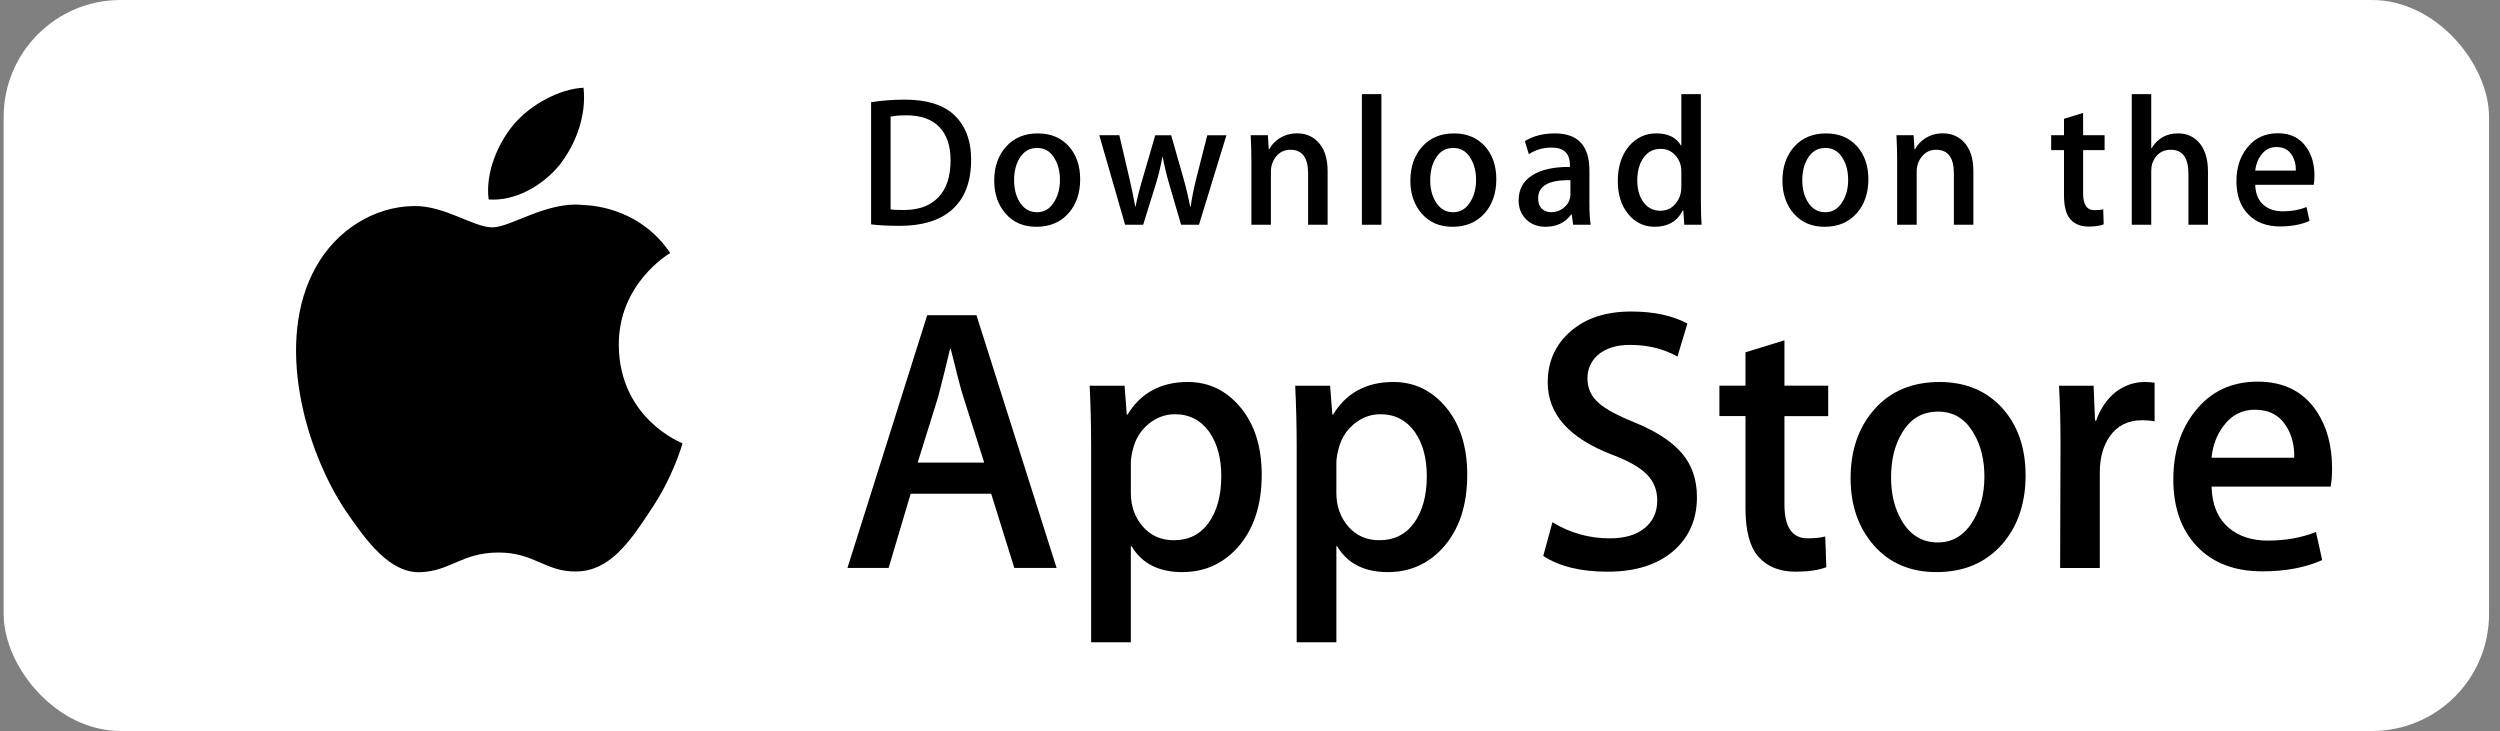 <svg width="171" height="50" viewBox="0 0 171 50" fill="none" xmlns="http://www.w3.org/2000/svg">
<rect x="0" y="0" width="171" height="50" fill="#808080" stroke="none"/>
<rect x="0.25" y="0" width="170" height="50" rx="8" fill="white"/>
<path d="M42.326 23.625C42.289 19.438 45.687 17.401 45.842 17.306C43.918 14.445 40.935 14.054 39.887 14.022C37.383 13.754 34.953 15.551 33.677 15.551C32.376 15.551 30.411 14.048 28.293 14.093C25.568 14.135 23.018 15.745 21.62 18.244C18.735 23.34 20.887 30.829 23.651 34.948C25.034 36.966 26.65 39.218 28.765 39.139C30.835 39.052 31.608 37.793 34.105 37.793C36.579 37.793 37.305 39.139 39.462 39.088C41.683 39.052 43.081 37.062 44.416 35.026C46.014 32.714 46.656 30.437 46.681 30.32C46.629 30.302 42.368 28.643 42.326 23.625Z" fill="black"/>
<path d="M38.251 11.313C39.364 9.893 40.126 7.961 39.914 6.001C38.303 6.074 36.289 7.138 35.129 8.526C34.102 9.75 33.185 11.756 33.422 13.642C35.232 13.78 37.09 12.71 38.251 11.313Z" fill="black"/>
<path d="M72.272 38.848H69.38L67.796 33.77H62.29L60.781 38.848H57.965L63.421 21.561H66.79L72.272 38.848ZM67.319 31.64L65.886 27.125C65.734 26.664 65.45 25.578 65.031 23.869H64.981C64.814 24.604 64.545 25.69 64.176 27.125L62.769 31.64H67.319Z" fill="black"/>
<path d="M86.301 32.464C86.301 34.584 85.739 36.26 84.616 37.49C83.61 38.585 82.361 39.132 80.87 39.132C79.26 39.132 78.104 38.542 77.4 37.362H77.349V43.929H74.634V30.488C74.634 29.155 74.599 27.787 74.533 26.384H76.921L77.072 28.36H77.123C78.029 26.872 79.403 26.128 81.247 26.128C82.688 26.128 83.891 26.709 84.854 27.872C85.819 29.036 86.301 30.566 86.301 32.464ZM83.535 32.565C83.535 31.352 83.267 30.352 82.73 29.564C82.143 28.743 81.355 28.333 80.367 28.333C79.697 28.333 79.088 28.561 78.544 29.012C77.999 29.467 77.643 30.061 77.476 30.796C77.392 31.139 77.35 31.419 77.35 31.64V33.719C77.35 34.625 77.623 35.39 78.168 36.015C78.713 36.64 79.421 36.952 80.292 36.952C81.314 36.952 82.11 36.549 82.679 35.746C83.25 34.942 83.535 33.882 83.535 32.565Z" fill="black"/>
<path d="M100.359 32.464C100.359 34.584 99.797 36.26 98.673 37.49C97.668 38.585 96.419 39.132 94.927 39.132C93.318 39.132 92.162 38.542 91.459 37.362H91.408V43.929H88.693V30.488C88.693 29.155 88.659 27.787 88.592 26.384H90.98L91.132 28.36H91.182C92.087 26.872 93.46 26.128 95.306 26.128C96.746 26.128 97.949 26.709 98.915 27.872C99.876 29.036 100.359 30.566 100.359 32.464ZM97.593 32.565C97.593 31.352 97.324 30.352 96.787 29.564C96.2 28.743 95.414 28.333 94.424 28.333C93.753 28.333 93.146 28.561 92.601 29.012C92.056 29.467 91.701 30.061 91.534 30.796C91.451 31.139 91.408 31.419 91.408 31.64V33.719C91.408 34.625 91.68 35.39 92.223 36.015C92.768 36.639 93.476 36.952 94.349 36.952C95.372 36.952 96.168 36.549 96.737 35.746C97.308 34.942 97.593 33.882 97.593 32.565Z" fill="black"/>
<path d="M116.071 34C116.071 35.471 115.571 36.667 114.566 37.591C113.462 38.6 111.925 39.104 109.95 39.104C108.127 39.104 106.665 38.746 105.558 38.027L106.187 35.719C107.379 36.454 108.687 36.823 110.112 36.823C111.134 36.823 111.93 36.587 112.502 36.116C113.071 35.646 113.355 35.015 113.355 34.228C113.355 33.526 113.121 32.935 112.651 32.456C112.184 31.977 111.403 31.531 110.313 31.119C107.346 29.99 105.864 28.337 105.864 26.162C105.864 24.741 106.383 23.576 107.424 22.669C108.46 21.761 109.843 21.308 111.572 21.308C113.115 21.308 114.396 21.582 115.418 22.129L114.739 24.386C113.784 23.856 112.704 23.591 111.496 23.591C110.541 23.591 109.795 23.832 109.26 24.31C108.808 24.737 108.581 25.258 108.581 25.875C108.581 26.558 108.84 27.123 109.359 27.568C109.811 27.978 110.633 28.422 111.825 28.902C113.283 29.5 114.354 30.201 115.042 31.003C115.729 31.804 116.071 32.805 116.071 34Z" fill="black"/>
<path d="M125.049 28.462H122.056V34.514C122.056 36.053 122.583 36.822 123.64 36.822C124.126 36.822 124.528 36.779 124.846 36.694L124.921 38.797C124.387 39.001 123.682 39.103 122.81 39.103C121.738 39.103 120.9 38.77 120.295 38.103C119.693 37.435 119.39 36.316 119.39 34.742V28.459H117.607V26.381H119.39V24.098L122.056 23.277V26.381H125.049V28.462Z" fill="black"/>
<path d="M138.55 32.514C138.55 34.43 138.012 36.003 136.94 37.233C135.816 38.499 134.323 39.131 132.463 39.131C130.67 39.131 129.242 38.524 128.178 37.311C127.113 36.098 126.581 34.566 126.581 32.72C126.581 30.788 127.129 29.206 128.228 27.976C129.324 26.745 130.804 26.129 132.664 26.129C134.457 26.129 135.9 26.735 136.989 27.95C138.03 29.128 138.55 30.649 138.55 32.514ZM135.733 32.603C135.733 31.454 135.492 30.468 135.005 29.645C134.435 28.65 133.622 28.154 132.567 28.154C131.476 28.154 130.647 28.652 130.078 29.645C129.59 30.469 129.349 31.471 129.349 32.655C129.349 33.805 129.59 34.791 130.078 35.612C130.665 36.607 131.485 37.103 132.543 37.103C133.58 37.103 134.393 36.596 134.98 35.586C135.481 34.748 135.733 33.752 135.733 32.603Z" fill="black"/>
<path d="M147.375 28.82C147.106 28.769 146.819 28.743 146.519 28.743C145.564 28.743 144.825 29.111 144.306 29.848C143.854 30.497 143.627 31.318 143.627 32.309V38.85H140.913L140.939 30.31C140.939 28.873 140.904 27.565 140.837 26.386H143.202L143.301 28.771H143.376C143.663 27.951 144.115 27.291 144.734 26.796C145.338 26.351 145.992 26.128 146.696 26.128C146.947 26.128 147.173 26.147 147.375 26.179V28.82Z" fill="black"/>
<path d="M159.514 32.027C159.514 32.523 159.483 32.941 159.415 33.283H151.27C151.302 34.514 151.696 35.456 152.452 36.106C153.138 36.686 154.026 36.977 155.116 36.977C156.322 36.977 157.422 36.781 158.412 36.388L158.837 38.31C157.681 38.825 156.316 39.08 154.74 39.08C152.846 39.08 151.358 38.511 150.276 37.375C149.196 36.238 148.655 34.712 148.655 32.797C148.655 30.917 149.158 29.352 150.165 28.104C151.219 26.771 152.644 26.105 154.437 26.105C156.198 26.105 157.532 26.771 158.437 28.104C159.154 29.162 159.514 30.472 159.514 32.027ZM156.926 31.308C156.943 30.487 156.766 29.778 156.398 29.179C155.928 28.409 155.206 28.024 154.235 28.024C153.347 28.024 152.625 28.4 152.074 29.153C151.622 29.752 151.353 30.471 151.27 31.307H156.926V31.308Z" fill="black"/>
<path d="M66.426 10.925C66.426 12.454 65.976 13.605 65.079 14.378C64.247 15.091 63.065 15.448 61.535 15.448C60.776 15.448 60.126 15.415 59.583 15.347V6.993C60.292 6.876 61.056 6.816 61.881 6.816C63.339 6.816 64.438 7.14 65.179 7.787C66.009 8.518 66.426 9.564 66.426 10.925ZM65.019 10.963C65.019 9.972 64.761 9.212 64.247 8.682C63.733 8.153 62.981 7.888 61.992 7.888C61.572 7.888 61.214 7.917 60.917 7.976V14.327C61.081 14.353 61.382 14.365 61.819 14.365C62.84 14.365 63.628 14.075 64.183 13.496C64.739 12.917 65.019 12.072 65.019 10.963Z" fill="black"/>
<path d="M73.884 12.261C73.884 13.203 73.621 13.974 73.093 14.58C72.541 15.202 71.809 15.512 70.894 15.512C70.013 15.512 69.311 15.215 68.788 14.617C68.266 14.021 68.005 13.269 68.005 12.362C68.005 11.414 68.274 10.636 68.814 10.032C69.353 9.428 70.079 9.125 70.994 9.125C71.875 9.125 72.583 9.422 73.119 10.019C73.628 10.598 73.884 11.346 73.884 12.261ZM72.5 12.305C72.5 11.74 72.38 11.255 72.142 10.851C71.862 10.363 71.463 10.119 70.945 10.119C70.409 10.119 70.002 10.363 69.721 10.851C69.482 11.255 69.364 11.748 69.364 12.33C69.364 12.895 69.483 13.379 69.721 13.783C70.01 14.272 70.413 14.516 70.933 14.516C71.442 14.516 71.842 14.268 72.129 13.77C72.376 13.358 72.5 12.87 72.5 12.305Z" fill="black"/>
<path d="M83.888 9.249L82.01 15.372H80.787L80.01 12.713C79.812 12.049 79.652 11.389 79.527 10.735H79.503C79.387 11.408 79.226 12.066 79.02 12.713L78.194 15.372H76.957L75.191 9.249H76.562L77.241 12.16C77.405 12.848 77.54 13.504 77.649 14.125H77.673C77.772 13.613 77.936 12.961 78.168 12.173L79.02 9.25H80.108L80.924 12.11C81.121 12.808 81.282 13.479 81.405 14.126H81.442C81.532 13.496 81.669 12.825 81.85 12.11L82.578 9.25H83.888V9.249Z" fill="black"/>
<path d="M90.809 15.372H89.474V11.865C89.474 10.784 89.072 10.244 88.264 10.244C87.868 10.244 87.549 10.392 87.3 10.689C87.055 10.987 86.93 11.338 86.93 11.739V15.371H85.595V10.998C85.595 10.461 85.579 9.877 85.547 9.246H86.72L86.782 10.204H86.819C86.974 9.906 87.206 9.661 87.51 9.464C87.872 9.236 88.277 9.12 88.72 9.12C89.281 9.12 89.747 9.305 90.117 9.675C90.578 10.128 90.809 10.805 90.809 11.704V15.372Z" fill="black"/>
<path d="M94.487 15.373H93.154V6.439H94.487V15.373Z" fill="black"/>
<path d="M102.348 12.261C102.348 13.203 102.084 13.974 101.557 14.58C101.005 15.202 100.271 15.512 99.358 15.512C98.476 15.512 97.774 15.215 97.252 14.617C96.73 14.021 96.469 13.269 96.469 12.362C96.469 11.414 96.737 10.636 97.277 10.032C97.817 9.428 98.543 9.125 99.456 9.125C100.339 9.125 101.045 9.422 101.583 10.019C102.092 10.598 102.348 11.346 102.348 12.261ZM100.963 12.305C100.963 11.74 100.843 11.255 100.605 10.851C100.326 10.363 99.926 10.119 99.409 10.119C98.872 10.119 98.464 10.363 98.185 10.851C97.946 11.255 97.828 11.748 97.828 12.33C97.828 12.895 97.947 13.379 98.185 13.783C98.474 14.272 98.877 14.516 99.396 14.516C99.906 14.516 100.304 14.268 100.592 13.77C100.84 13.358 100.963 12.87 100.963 12.305Z" fill="black"/>
<path d="M108.802 15.373H107.604L107.505 14.668H107.468C107.058 15.23 106.473 15.512 105.714 15.512C105.147 15.512 104.689 15.326 104.344 14.958C104.031 14.622 103.874 14.206 103.874 13.71C103.874 12.962 104.18 12.392 104.795 11.997C105.408 11.602 106.272 11.409 107.384 11.418V11.303C107.384 10.497 106.968 10.094 106.137 10.094C105.545 10.094 105.023 10.246 104.572 10.547L104.301 9.654C104.858 9.302 105.547 9.125 106.36 9.125C107.929 9.125 108.716 9.969 108.716 11.658V13.913C108.716 14.525 108.745 15.012 108.802 15.373ZM107.417 13.269V12.325C105.945 12.299 105.209 12.71 105.209 13.559C105.209 13.878 105.293 14.117 105.465 14.277C105.636 14.437 105.855 14.516 106.116 14.516C106.409 14.516 106.683 14.421 106.933 14.233C107.184 14.043 107.338 13.803 107.395 13.508C107.409 13.442 107.417 13.361 107.417 13.269Z" fill="black"/>
<path d="M116.387 15.373H115.203L115.14 14.389H115.103C114.725 15.138 114.081 15.512 113.176 15.512C112.452 15.512 111.85 15.222 111.372 14.643C110.895 14.063 110.657 13.311 110.657 12.388C110.657 11.396 110.915 10.594 111.435 9.981C111.938 9.409 112.554 9.123 113.288 9.123C114.094 9.123 114.658 9.4 114.979 9.955H115.004V6.439H116.34V13.723C116.34 14.319 116.355 14.869 116.387 15.373ZM115.004 12.79V11.769C115.004 11.593 114.991 11.45 114.967 11.341C114.892 11.013 114.73 10.738 114.485 10.516C114.236 10.294 113.937 10.182 113.592 10.182C113.094 10.182 112.704 10.383 112.418 10.787C112.134 11.191 111.99 11.707 111.99 12.337C111.99 12.942 112.126 13.433 112.4 13.811C112.689 14.214 113.079 14.415 113.566 14.415C114.005 14.415 114.355 14.248 114.621 13.911C114.878 13.601 115.004 13.227 115.004 12.79Z" fill="black"/>
<path d="M127.797 12.261C127.797 13.203 127.534 13.974 127.007 14.58C126.454 15.202 125.723 15.512 124.807 15.512C123.927 15.512 123.226 15.215 122.701 14.617C122.179 14.021 121.918 13.269 121.918 12.362C121.918 11.414 122.187 10.636 122.727 10.032C123.267 9.428 123.992 9.125 124.908 9.125C125.788 9.125 126.497 9.422 127.032 10.019C127.541 10.598 127.797 11.346 127.797 12.261ZM126.414 12.305C126.414 11.74 126.295 11.255 126.057 10.851C125.775 10.363 125.378 10.119 124.858 10.119C124.323 10.119 123.916 10.363 123.635 10.851C123.395 11.255 123.277 11.748 123.277 12.33C123.277 12.895 123.396 13.379 123.635 13.783C123.924 14.272 124.326 14.516 124.846 14.516C125.355 14.516 125.756 14.268 126.044 13.77C126.29 13.358 126.414 12.87 126.414 12.305Z" fill="black"/>
<path d="M134.979 15.372H133.645V11.865C133.645 10.784 133.243 10.244 132.434 10.244C132.038 10.244 131.719 10.392 131.472 10.689C131.225 10.987 131.101 11.338 131.101 11.739V15.371H129.765V10.998C129.765 10.461 129.75 9.877 129.718 9.246H130.89L130.952 10.204H130.989C131.146 9.906 131.378 9.661 131.681 9.464C132.044 9.236 132.447 9.12 132.892 9.12C133.451 9.12 133.917 9.305 134.287 9.675C134.749 10.128 134.979 10.805 134.979 11.704V15.372Z" fill="black"/>
<path d="M143.956 10.268H142.486V13.243C142.486 13.999 142.747 14.377 143.264 14.377C143.504 14.377 143.702 14.356 143.859 14.314L143.893 15.346C143.63 15.448 143.283 15.498 142.857 15.498C142.33 15.498 141.92 15.335 141.623 15.007C141.325 14.68 141.177 14.129 141.177 13.356V10.268H140.3V9.249H141.177V8.126L142.485 7.724V9.247H143.954V10.268H143.956Z" fill="black"/>
<path d="M151.025 15.373H149.689V11.891C149.689 10.794 149.287 10.244 148.481 10.244C147.862 10.244 147.439 10.562 147.207 11.199C147.168 11.333 147.145 11.496 147.145 11.689V15.371H145.812V6.439H147.145V10.13H147.17C147.59 9.458 148.193 9.123 148.973 9.123C149.526 9.123 149.983 9.308 150.346 9.678C150.798 10.139 151.025 10.825 151.025 11.732V15.373Z" fill="black"/>
<path d="M158.309 12.022C158.309 12.267 158.291 12.472 158.259 12.639H154.257C154.275 13.245 154.466 13.706 154.836 14.025C155.175 14.311 155.612 14.454 156.147 14.454C156.739 14.454 157.279 14.358 157.765 14.164L157.974 15.11C157.405 15.362 156.735 15.488 155.96 15.488C155.03 15.488 154.298 15.209 153.768 14.65C153.236 14.092 152.972 13.342 152.972 12.402C152.972 11.478 153.218 10.709 153.713 10.096C154.23 9.441 154.929 9.114 155.812 9.114C156.675 9.114 157.331 9.441 157.774 10.096C158.132 10.615 158.309 11.258 158.309 12.022ZM157.036 11.67C157.046 11.266 156.958 10.918 156.777 10.624C156.545 10.246 156.193 10.057 155.715 10.057C155.28 10.057 154.924 10.241 154.653 10.611C154.431 10.906 154.3 11.258 154.257 11.67H157.036Z" fill="black"/>
</svg>
